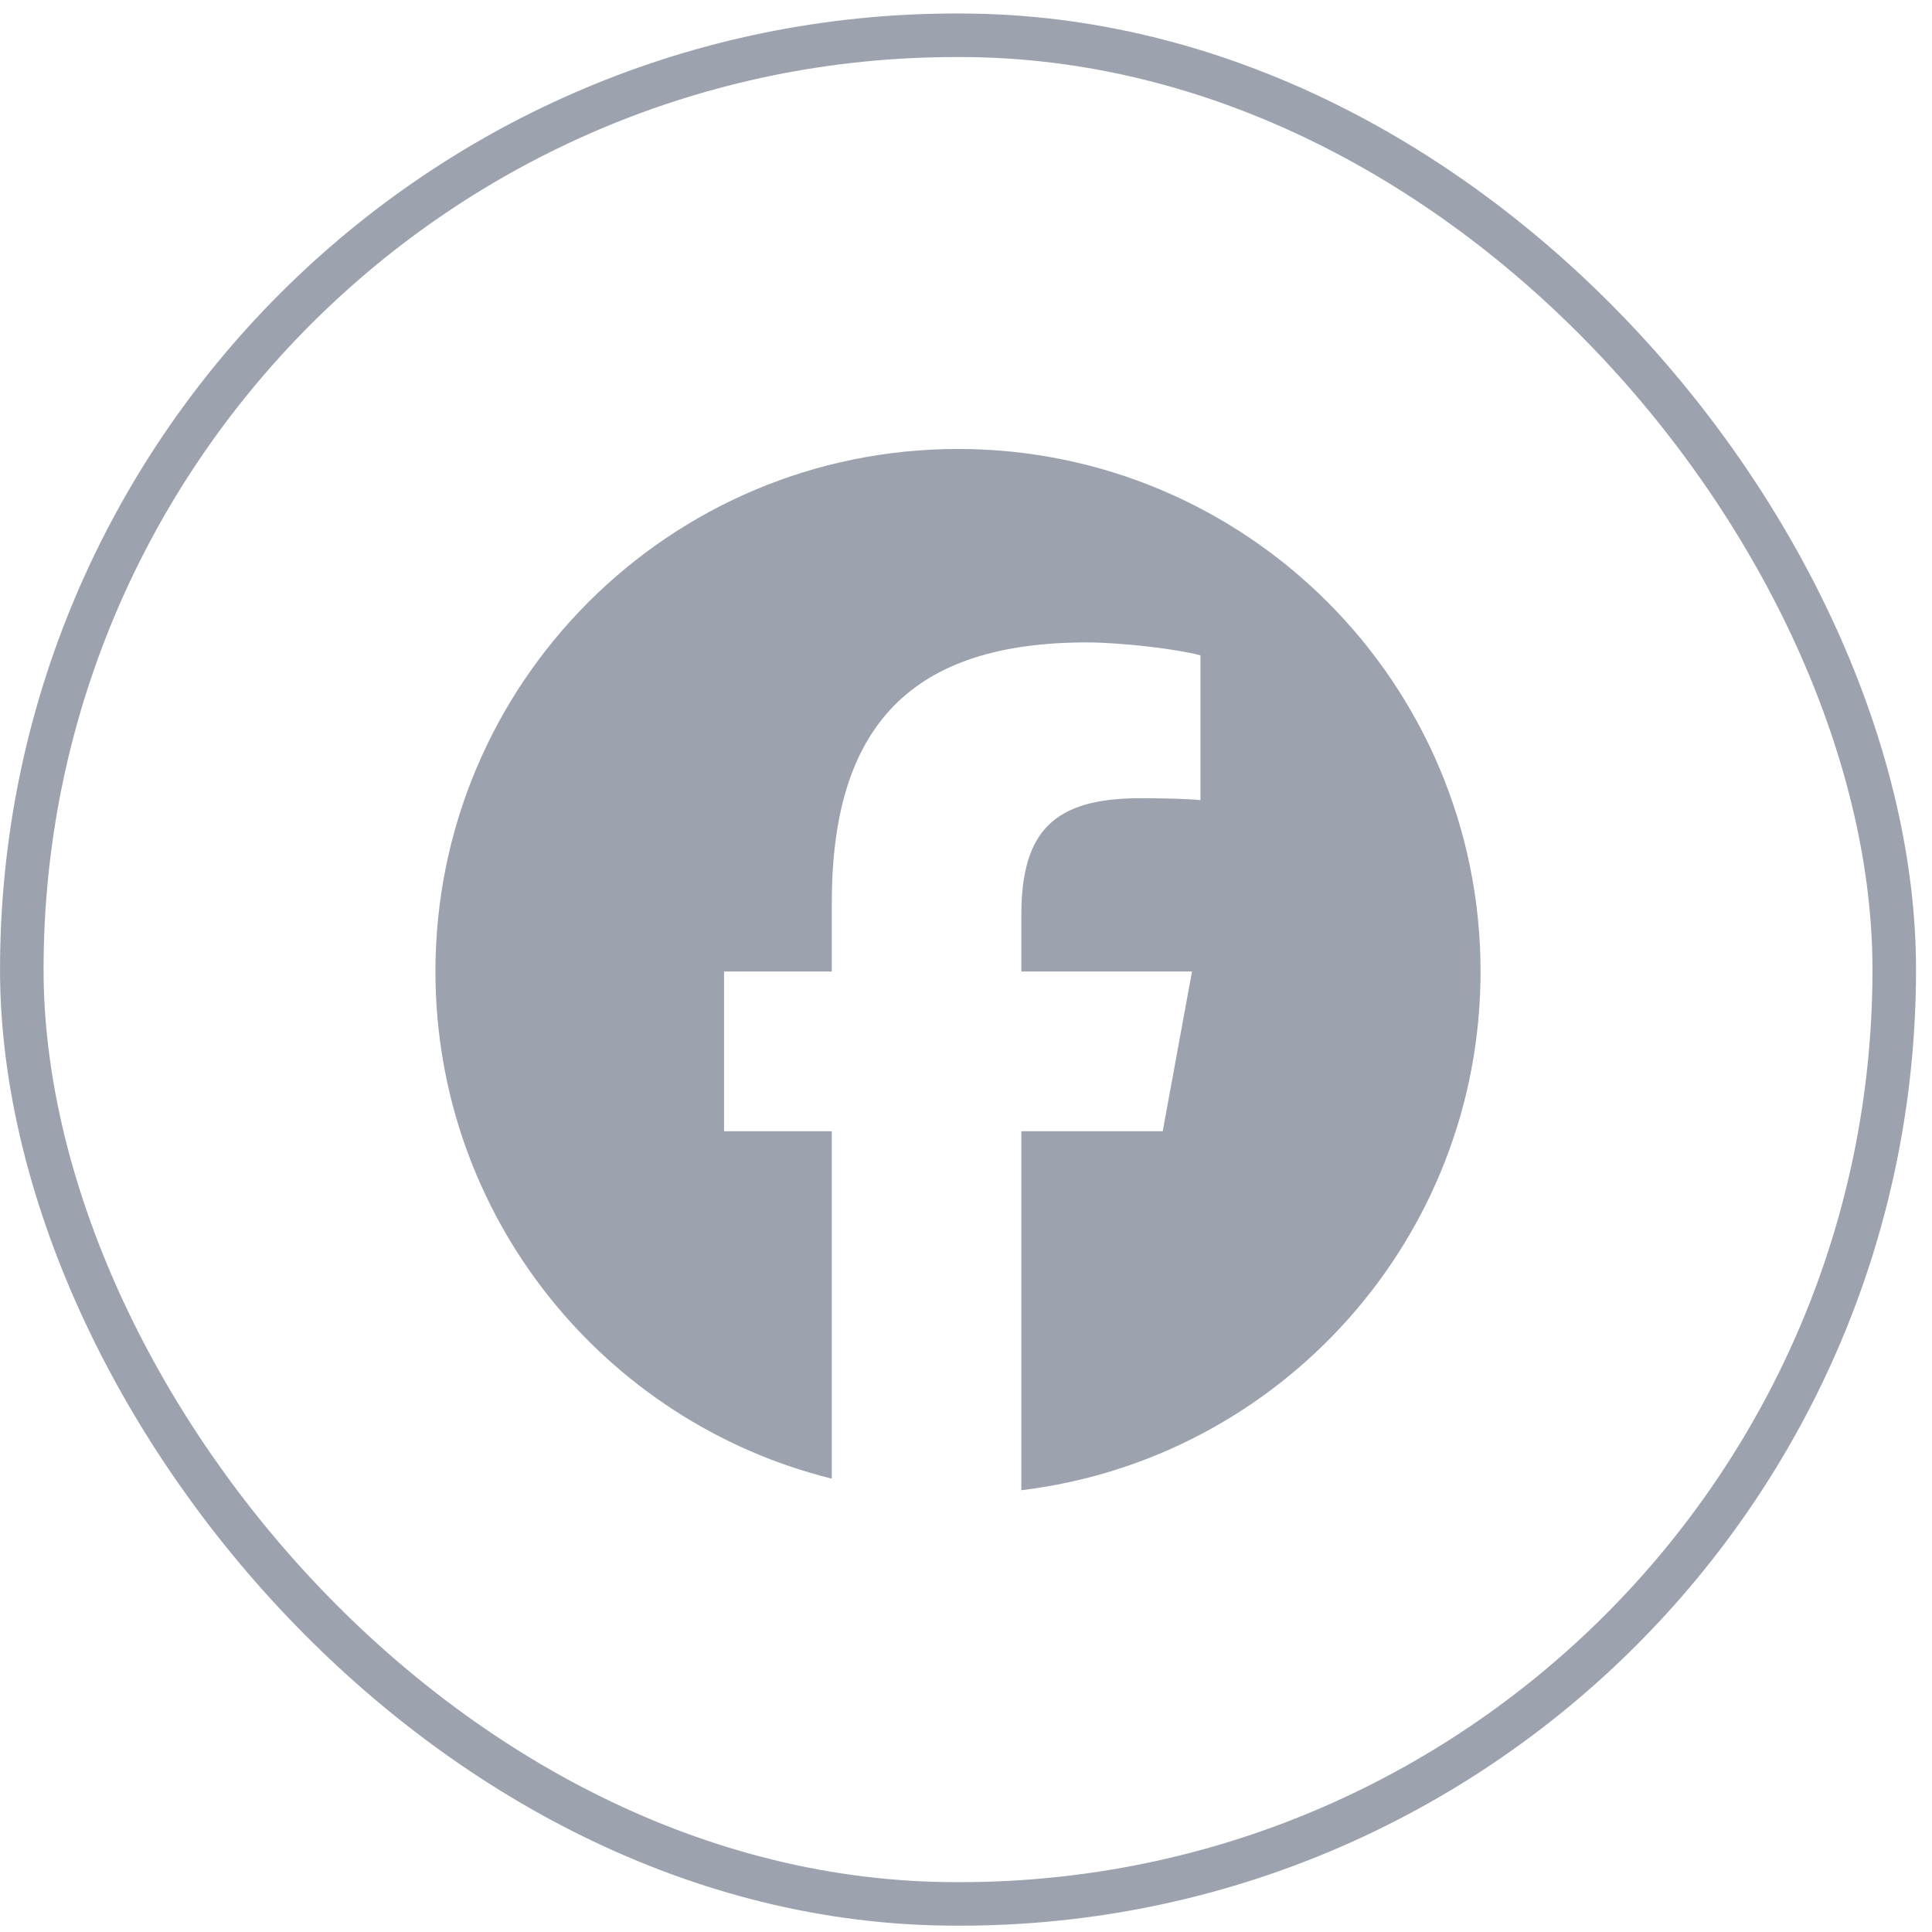 <svg width="39" height="39" viewBox="0 0 39 39" fill="none" xmlns="http://www.w3.org/2000/svg">
<rect x="0.44" y="0.712" width="37.798" height="37.721" rx="18.86" stroke="#9CA3AF" stroke-width="0.879"/>
<path d="M19.339 9.063C13.513 9.063 8.79 13.786 8.79 19.611C8.79 24.558 12.196 28.709 16.791 29.849V22.835H14.616V19.611H16.791V18.222C16.791 14.632 18.415 12.968 21.94 12.968C22.609 12.968 23.762 13.099 24.233 13.23V16.152C23.985 16.126 23.552 16.113 23.015 16.113C21.285 16.113 20.617 16.768 20.617 18.471V19.611H24.062L23.471 22.835H20.617V30.082C25.84 29.452 29.887 25.004 29.887 19.611C29.887 13.786 25.164 9.063 19.339 9.063Z" fill="#9CA3AF"/>
</svg>
